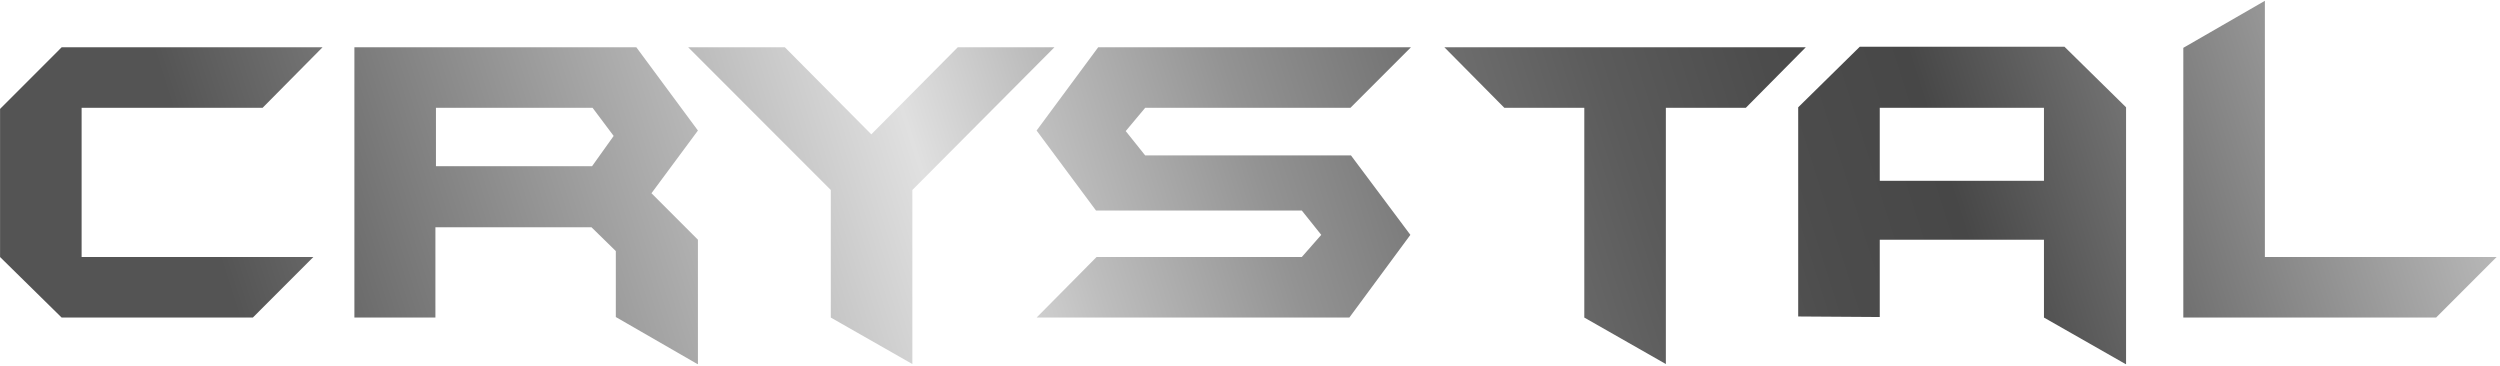 <svg width="601" height="88" viewBox="0 0 601 88" fill="none" xmlns="http://www.w3.org/2000/svg">
<path d="M77.534 11.37L63.121 25.923H19.621V61.788H75.327L60.784 76.342H14.817L0.014 61.788V26.183L14.817 11.37H77.534ZM167.651 87.517L148.043 76.212V60.358L142.2 54.641H104.673V76.342H85.196V11.37H152.978L167.781 31.381L156.613 46.455L167.781 57.63V87.517H167.651ZM147.524 32.68L142.46 25.923H104.803V39.957H142.33L147.524 32.68ZM253.482 11.37L219.331 45.675V87.517L199.724 76.342V45.675L165.443 11.37H188.686L209.463 32.291L230.239 11.37H253.482ZM339.053 56.46L324.38 76.342H249.197L263.61 61.788H312.953L317.628 56.46L312.953 50.613H263.48L249.197 31.381L264 11.37H339.183L324.64 25.923H275.297L270.622 31.511L275.297 37.358H324.77L339.053 56.46ZM434.104 11.37L419.69 25.923H400.473V87.517L380.865 76.342V25.923H361.647L347.234 11.37H434.104ZM510.975 87.517L491.368 76.342V57.63H451.893V76.212L432.286 76.082V25.793L447.089 11.24H496.302L511.105 25.793V87.517H510.975ZM491.368 43.466V25.923H451.893V43.466H491.368ZM600.183 61.788L585.639 76.342H524.869V11.499L544.477 0.194V61.788H600.183Z" fill="url(#paint0_linear)"/>
<defs>
<linearGradient id="paint0_linear" x1="57.876" y1="120.868" x2="615.578" y2="-56.112" gradientUnits="userSpaceOnUse">
<stop offset="0.022" stop-color="#545454"/>
<stop offset="0.308" stop-color="#E0E0E0"/>
<stop offset="0.363" stop-color="#BDBDBD"/>
<stop offset="0.44" stop-color="#939393"/>
<stop offset="0.515" stop-color="#727272"/>
<stop offset="0.586" stop-color="#5B5B5B"/>
<stop offset="0.652" stop-color="#4C4C4C"/>
<stop offset="0.709" stop-color="#474747"/>
<stop offset="0.984" stop-color="#DEDEDE"/>
</linearGradient>
</defs>
</svg>
